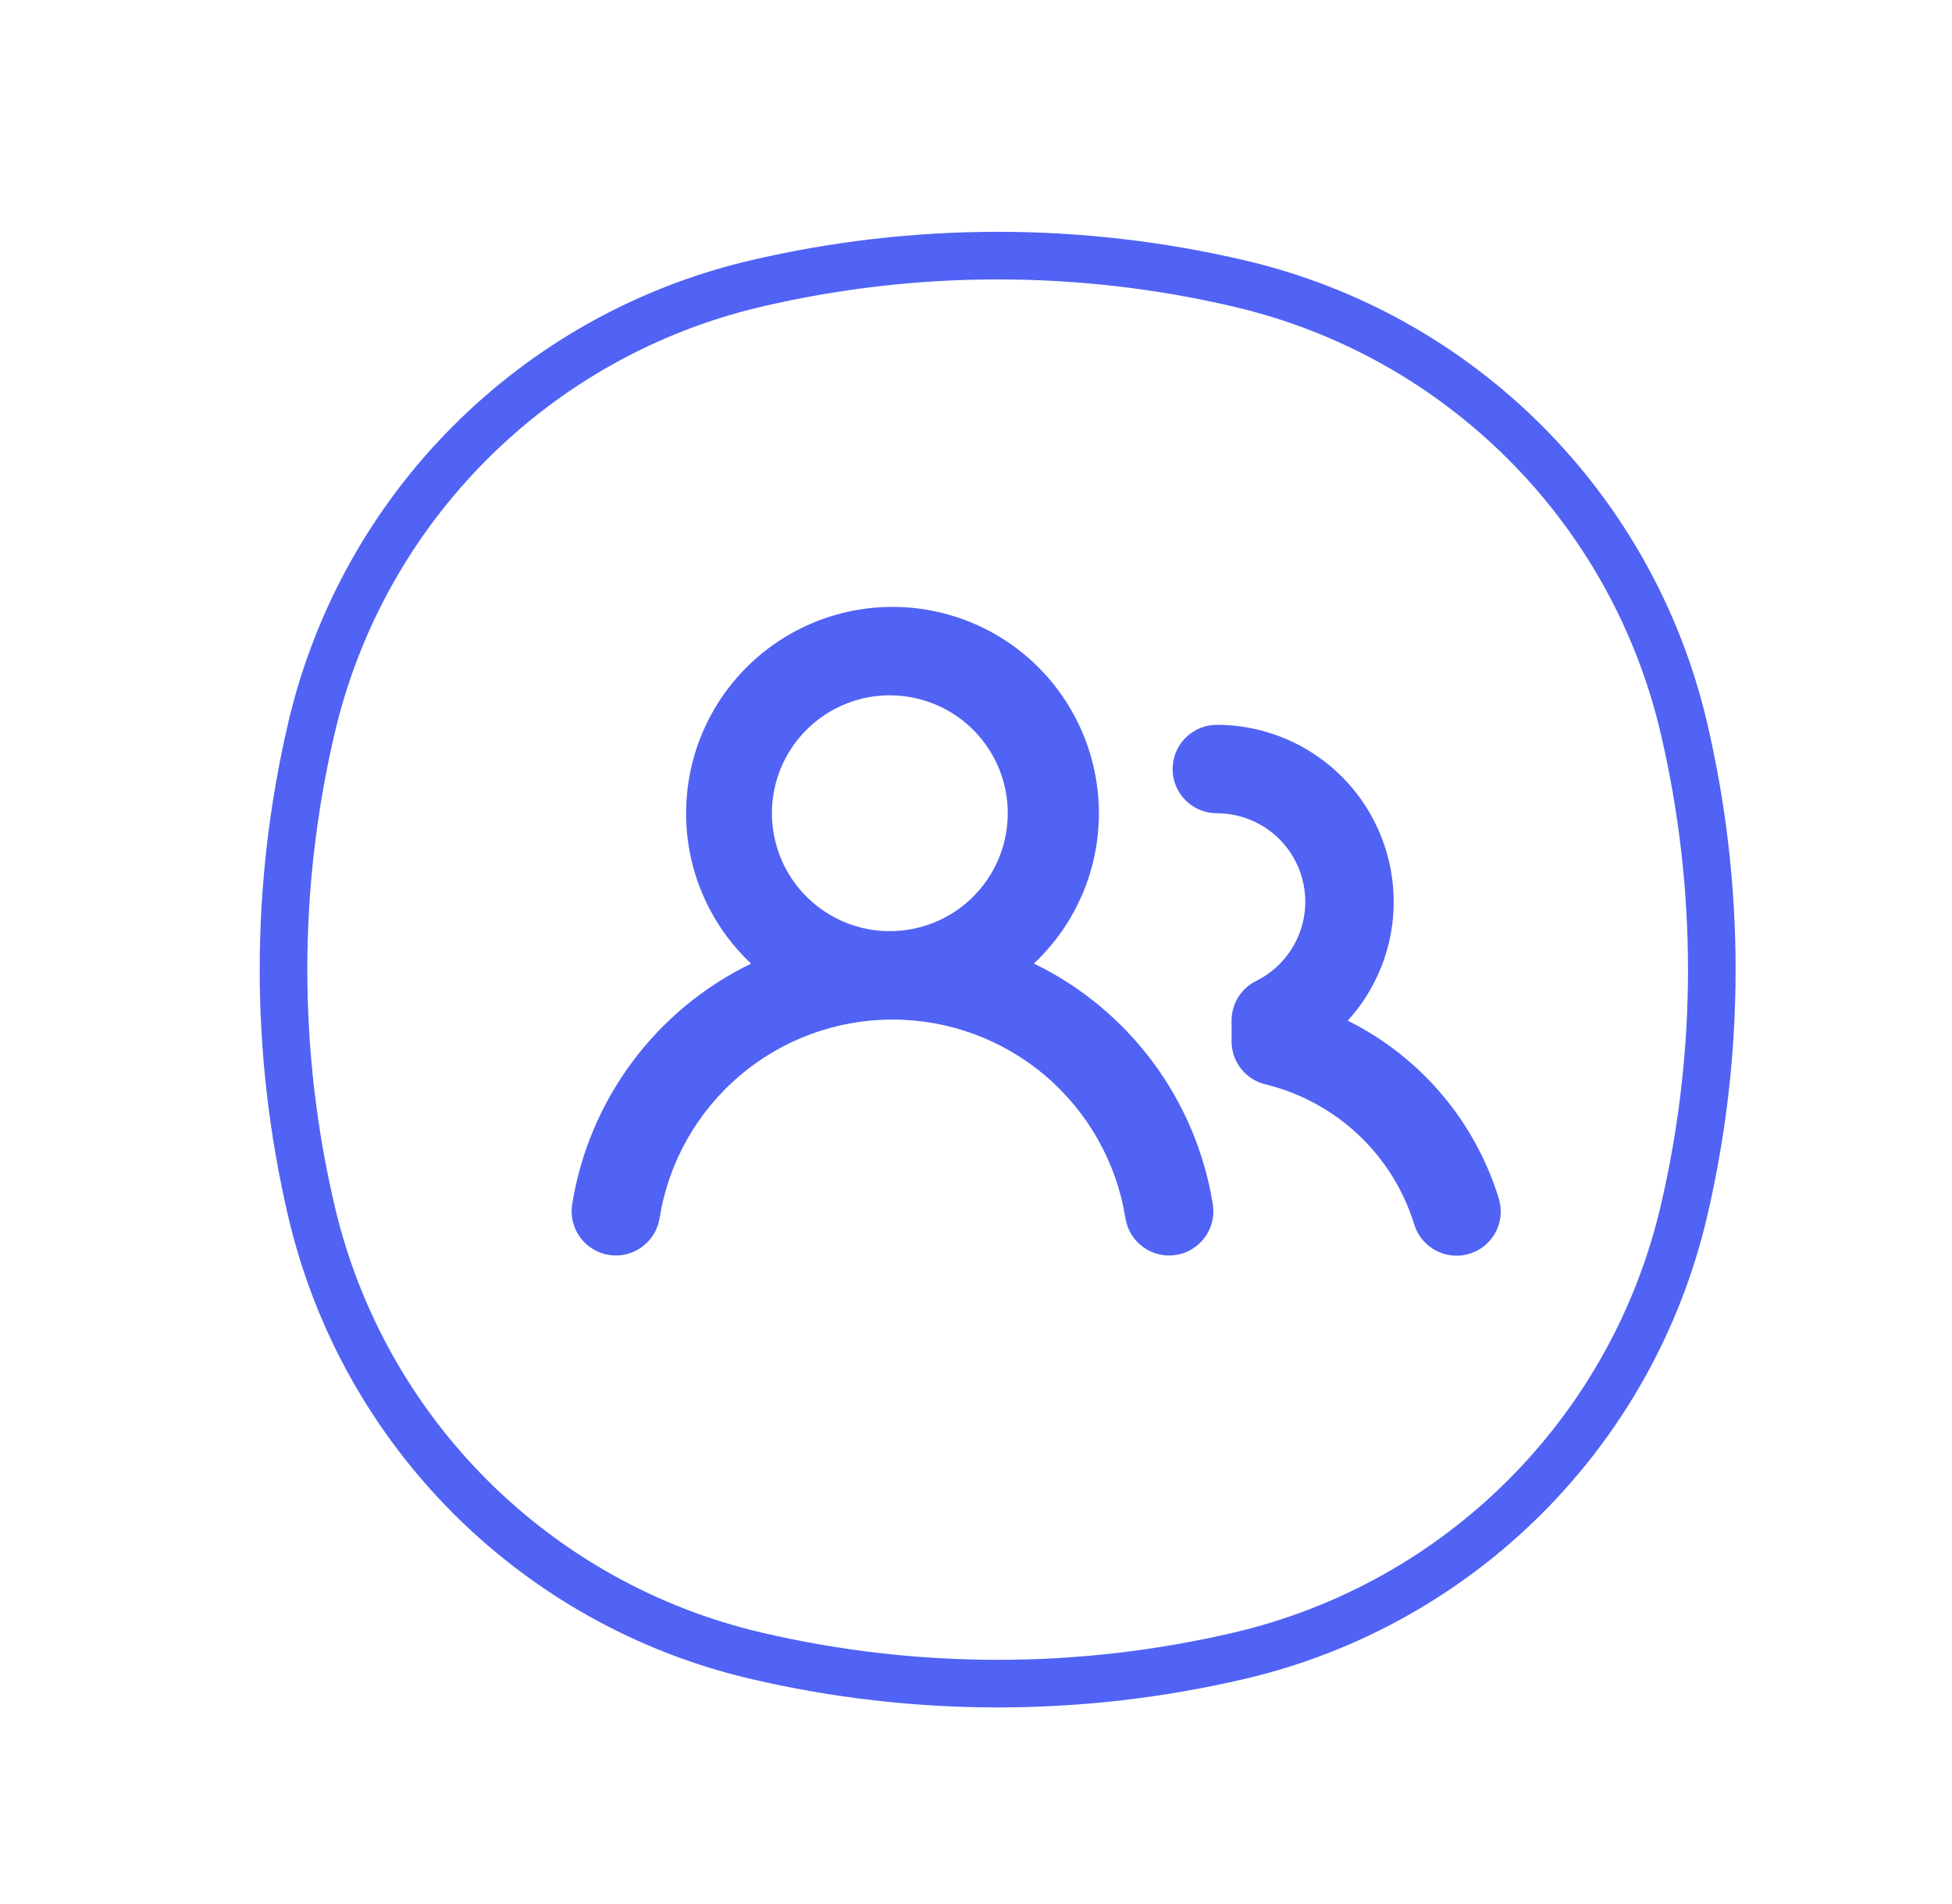 <svg width="41" height="40" viewBox="0 0 41 40" fill="none" xmlns="http://www.w3.org/2000/svg">
<g id="COCO/Duotone/Setting - 3">
<path id="Vector" d="M6.543 15.287C7.629 10.659 11.243 7.044 15.873 5.958C19.215 5.174 22.695 5.174 26.038 5.958C30.667 7.044 34.281 10.659 35.367 15.287C36.151 18.631 36.151 22.11 35.367 25.453C34.281 30.082 30.667 33.696 26.038 34.782C22.695 35.566 19.215 35.566 15.873 34.782C11.243 33.696 7.629 30.082 6.543 25.453C5.759 22.11 5.759 18.631 6.543 15.287Z" stroke="#5063F4" stroke-linecap="round"/>
<path id="Vector_2" d="M14.411 17.085C14.411 16.367 14.589 15.659 14.931 15.027C15.271 14.395 15.764 13.857 16.365 13.462C16.965 13.067 17.655 12.828 18.37 12.766C19.086 12.704 19.806 12.82 20.466 13.105C21.126 13.39 21.704 13.835 22.149 14.399C22.594 14.963 22.892 15.629 23.016 16.337C23.14 17.044 23.086 17.772 22.86 18.454C22.633 19.136 22.24 19.75 21.716 20.242C22.703 20.721 23.56 21.431 24.214 22.312C24.869 23.192 25.301 24.218 25.474 25.301C25.494 25.422 25.489 25.545 25.46 25.663C25.432 25.782 25.38 25.894 25.308 25.993C25.237 26.091 25.146 26.175 25.042 26.239C24.938 26.303 24.823 26.345 24.702 26.364C24.582 26.384 24.459 26.379 24.34 26.35C24.221 26.322 24.109 26.27 24.011 26.198C23.912 26.127 23.828 26.036 23.764 25.932C23.701 25.828 23.658 25.713 23.639 25.592C23.453 24.428 22.858 23.369 21.962 22.604C21.065 21.839 19.925 21.419 18.746 21.419C17.567 21.419 16.427 21.839 15.531 22.604C14.634 23.369 14.039 24.428 13.854 25.592C13.834 25.713 13.792 25.828 13.728 25.932C13.664 26.036 13.58 26.127 13.481 26.198C13.383 26.27 13.271 26.322 13.152 26.35C13.033 26.378 12.91 26.383 12.79 26.364C12.669 26.345 12.553 26.302 12.45 26.238C12.345 26.174 12.255 26.09 12.183 25.992C12.112 25.893 12.06 25.781 12.032 25.662C12.004 25.544 11.999 25.42 12.018 25.3C12.192 24.217 12.624 23.192 13.278 22.312C13.932 21.432 14.789 20.722 15.776 20.244C15.345 19.839 15.001 19.349 14.766 18.806C14.531 18.263 14.41 17.677 14.411 17.085ZM25.559 15.227C26.278 15.228 26.982 15.437 27.585 15.83C28.188 16.223 28.664 16.782 28.955 17.441C29.247 18.099 29.34 18.827 29.226 19.538C29.111 20.248 28.792 20.91 28.308 21.443C29.062 21.817 29.732 22.341 30.277 22.982C30.822 23.623 31.231 24.369 31.479 25.174C31.528 25.33 31.535 25.496 31.499 25.656C31.463 25.815 31.386 25.963 31.274 26.083C31.163 26.203 31.022 26.291 30.865 26.339C30.709 26.387 30.543 26.392 30.383 26.355C30.224 26.318 30.077 26.24 29.958 26.128C29.838 26.016 29.751 25.875 29.703 25.718C29.481 25 29.076 24.352 28.529 23.837C27.981 23.322 27.31 22.958 26.579 22.78C26.376 22.732 26.196 22.616 26.067 22.452C25.938 22.288 25.868 22.085 25.868 21.876V21.44C25.868 21.267 25.916 21.098 26.007 20.951C26.098 20.804 26.229 20.685 26.384 20.608C26.759 20.422 27.061 20.114 27.239 19.735C27.418 19.356 27.463 18.928 27.367 18.52C27.272 18.111 27.041 17.748 26.713 17.487C26.384 17.227 25.978 17.085 25.559 17.085C25.312 17.085 25.076 16.987 24.902 16.813C24.727 16.639 24.63 16.403 24.63 16.156C24.63 15.91 24.727 15.674 24.902 15.499C25.076 15.325 25.312 15.227 25.559 15.227ZM18.746 14.608C18.416 14.601 18.088 14.659 17.781 14.78C17.474 14.901 17.195 15.082 16.959 15.313C16.723 15.544 16.535 15.819 16.407 16.123C16.279 16.427 16.213 16.754 16.213 17.084C16.213 17.414 16.279 17.741 16.407 18.045C16.535 18.349 16.722 18.625 16.958 18.855C17.194 19.086 17.473 19.267 17.78 19.389C18.087 19.51 18.415 19.569 18.745 19.561C19.392 19.547 20.008 19.28 20.461 18.817C20.914 18.354 21.167 17.733 21.167 17.085C21.168 16.438 20.914 15.816 20.462 15.353C20.009 14.89 19.393 14.623 18.746 14.608Z" fill="#5063F4"/>
</g>
</svg>
